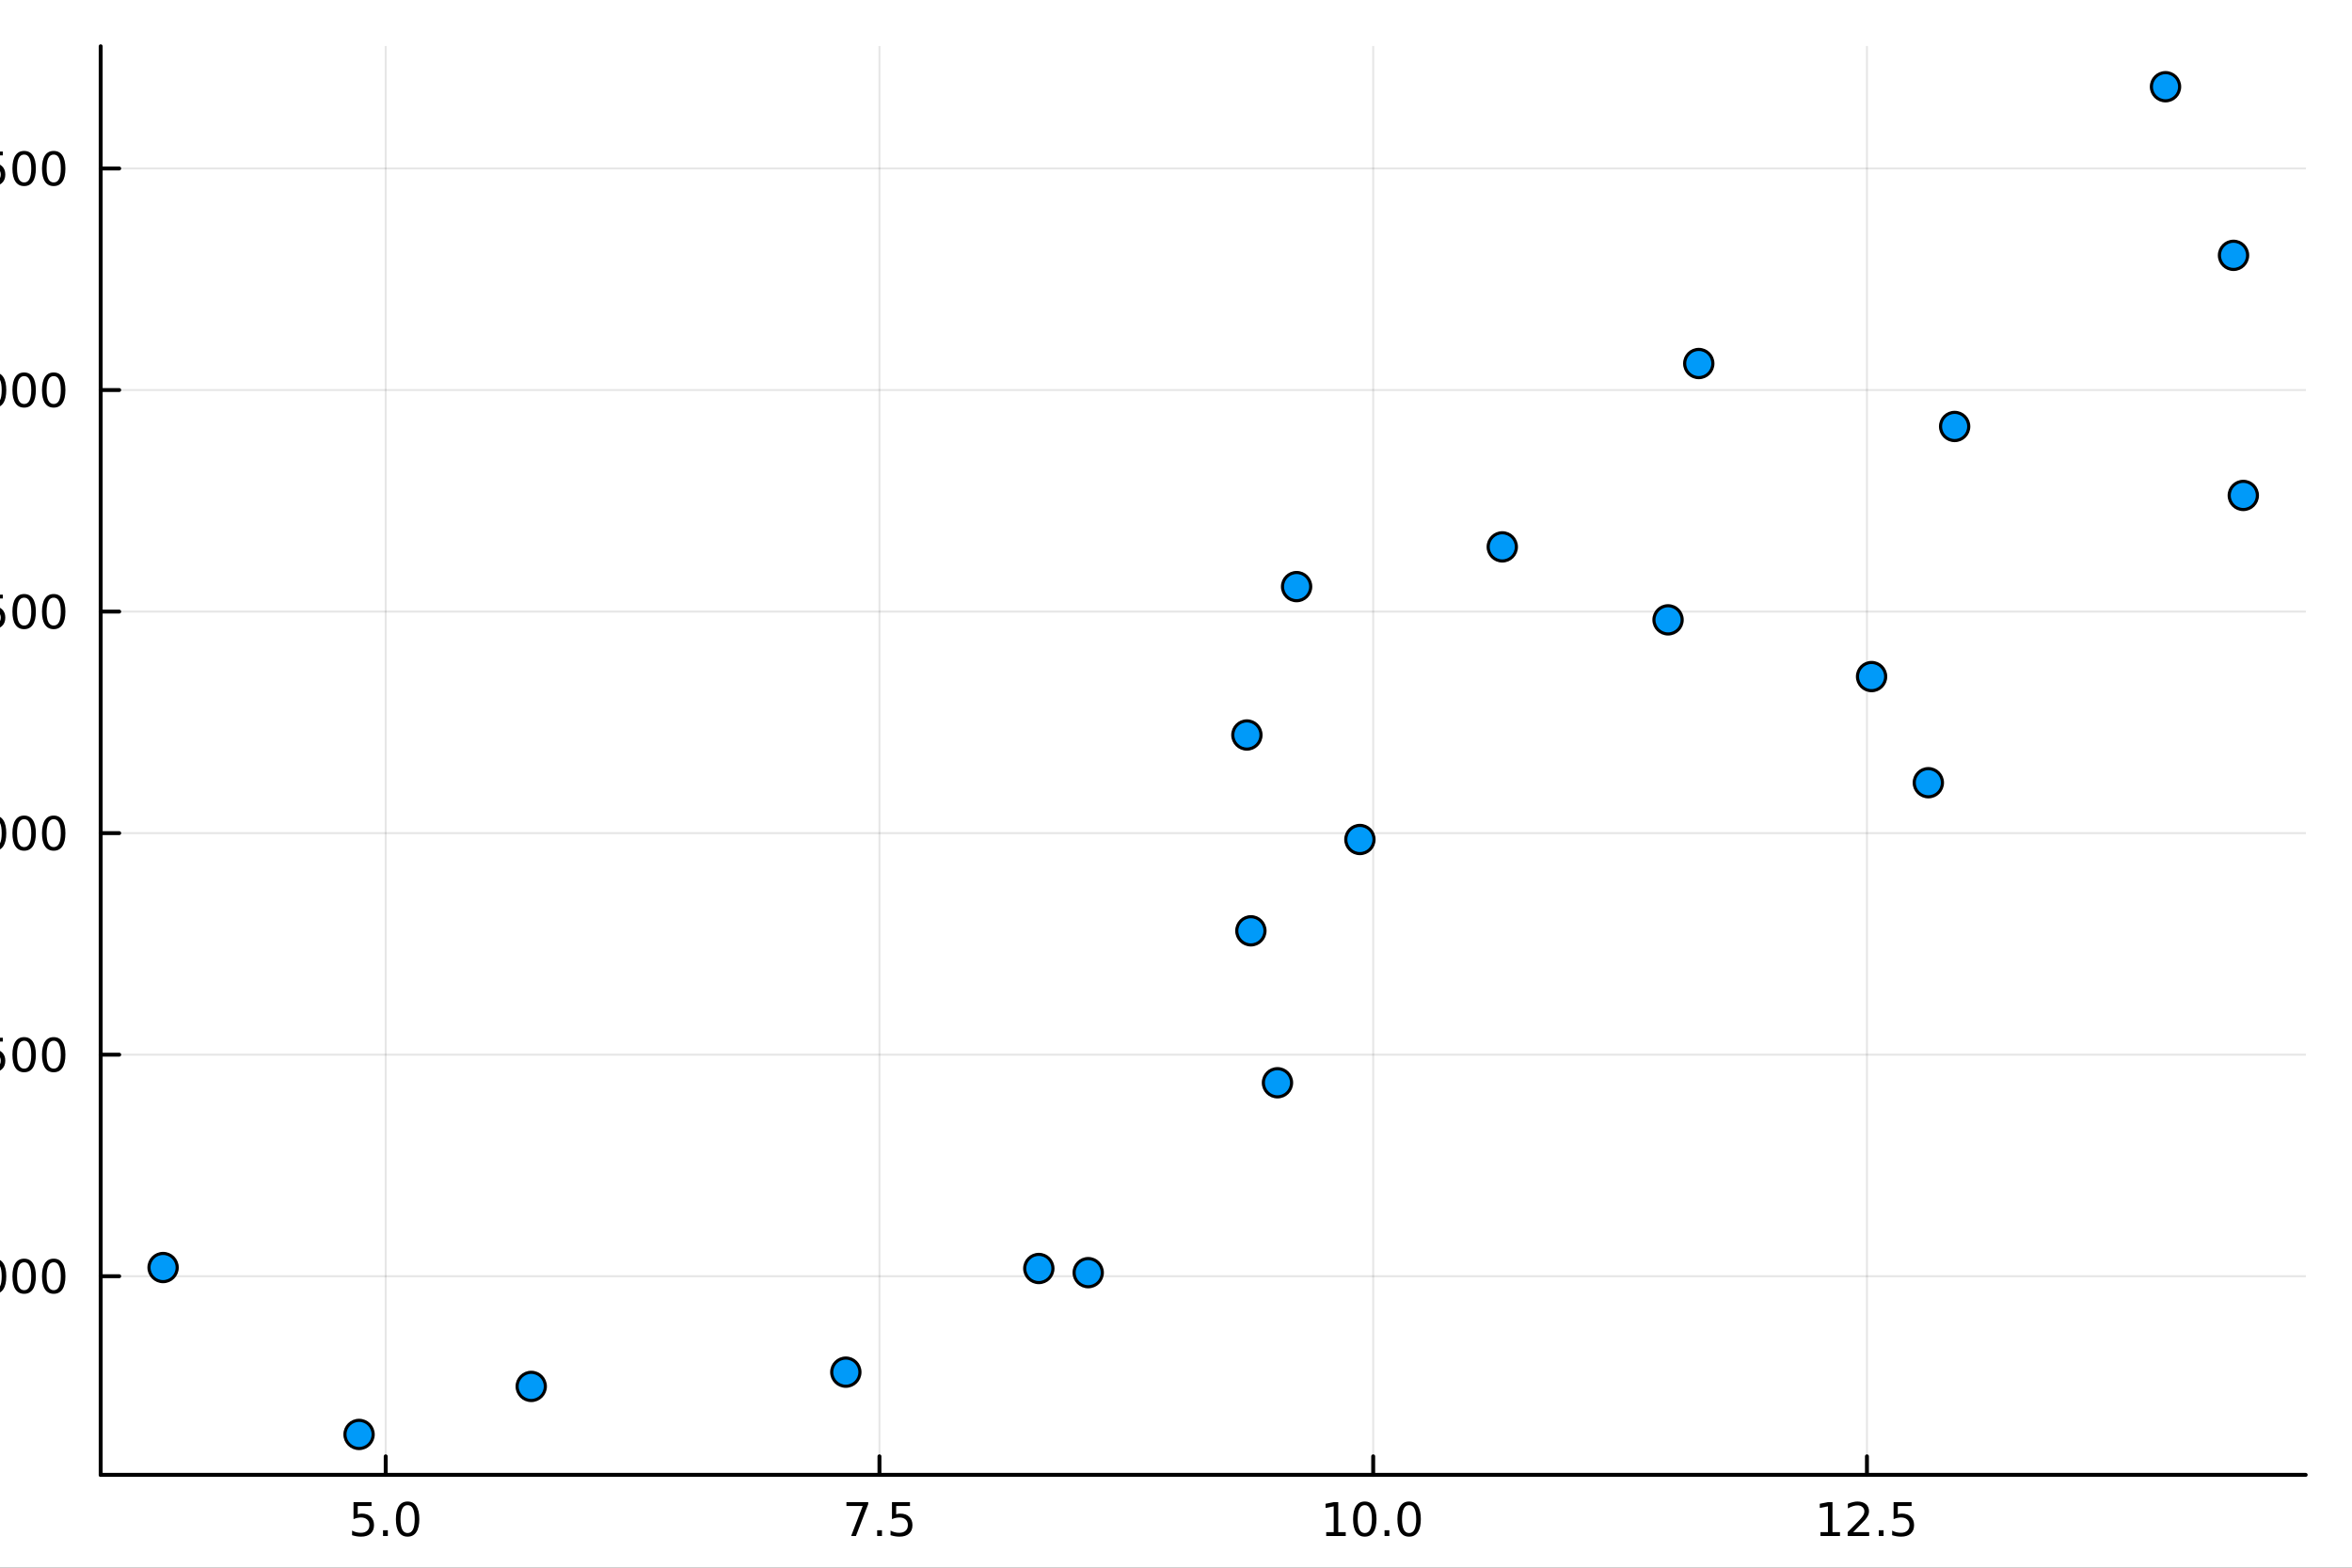 <?xml version="1.0" encoding="utf-8"?>
<svg xmlns="http://www.w3.org/2000/svg" xmlns:xlink="http://www.w3.org/1999/xlink" width="600" height="400" viewBox="0 0 2400 1600">
<rect x="0" y="0" width="2400" height="1600" fill="#333333" stroke="none"/>
<defs>
  <clipPath id="clip220">
    <rect x="0" y="0" width="2400" height="1600"/>
  </clipPath>
</defs>
<path clip-path="url(#clip220)" d="M0 1600 L2400 1600 L2400 0 L0 0  Z" fill="#ffffff" fill-rule="evenodd" fill-opacity="1"/>
<defs>
  <clipPath id="clip221">
    <rect x="480" y="0" width="1681" height="1600"/>
  </clipPath>
</defs>
<path clip-path="url(#clip220)" d="M102.74 1505.26 L2352.76 1505.26 L2352.76 47.244 L102.74 47.244  Z" fill="#ffffff" fill-rule="evenodd" fill-opacity="1"/>
<defs>
  <clipPath id="clip222">
    <rect x="102" y="47" width="2251" height="1459"/>
  </clipPath>
</defs>
<polyline clip-path="url(#clip222)" style="stroke:#000000; stroke-linecap:round; stroke-linejoin:round; stroke-width:2; stroke-opacity:0.1; fill:none" points="393.578,1505.26 393.578,47.244 "/>
<polyline clip-path="url(#clip222)" style="stroke:#000000; stroke-linecap:round; stroke-linejoin:round; stroke-width:2; stroke-opacity:0.1; fill:none" points="897.4,1505.26 897.4,47.244 "/>
<polyline clip-path="url(#clip222)" style="stroke:#000000; stroke-linecap:round; stroke-linejoin:round; stroke-width:2; stroke-opacity:0.1; fill:none" points="1401.22,1505.26 1401.22,47.244 "/>
<polyline clip-path="url(#clip222)" style="stroke:#000000; stroke-linecap:round; stroke-linejoin:round; stroke-width:2; stroke-opacity:0.1; fill:none" points="1905.04,1505.26 1905.04,47.244 "/>
<polyline clip-path="url(#clip220)" style="stroke:#000000; stroke-linecap:round; stroke-linejoin:round; stroke-width:4; stroke-opacity:1; fill:none" points="102.74,1505.26 2352.76,1505.26 "/>
<polyline clip-path="url(#clip220)" style="stroke:#000000; stroke-linecap:round; stroke-linejoin:round; stroke-width:4; stroke-opacity:1; fill:none" points="393.578,1505.26 393.578,1486.36 "/>
<polyline clip-path="url(#clip220)" style="stroke:#000000; stroke-linecap:round; stroke-linejoin:round; stroke-width:4; stroke-opacity:1; fill:none" points="897.4,1505.26 897.4,1486.36 "/>
<polyline clip-path="url(#clip220)" style="stroke:#000000; stroke-linecap:round; stroke-linejoin:round; stroke-width:4; stroke-opacity:1; fill:none" points="1401.22,1505.26 1401.22,1486.36 "/>
<polyline clip-path="url(#clip220)" style="stroke:#000000; stroke-linecap:round; stroke-linejoin:round; stroke-width:4; stroke-opacity:1; fill:none" points="1905.04,1505.26 1905.04,1486.36 "/>
<path clip-path="url(#clip220)" d="M360.743 1533.1 L379.099 1533.1 L379.099 1537.04 L365.025 1537.04 L365.025 1545.51 Q366.043 1545.16 367.062 1545 Q368.08 1544.81 369.099 1544.81 Q374.886 1544.81 378.266 1547.98 Q381.645 1551.16 381.645 1556.57 Q381.645 1562.15 378.173 1565.25 Q374.701 1568.33 368.381 1568.33 Q366.205 1568.33 363.937 1567.96 Q361.692 1567.59 359.284 1566.85 L359.284 1562.15 Q361.368 1563.28 363.59 1563.84 Q365.812 1564.4 368.289 1564.4 Q372.293 1564.4 374.631 1562.29 Q376.969 1560.18 376.969 1556.57 Q376.969 1552.96 374.631 1550.85 Q372.293 1548.75 368.289 1548.75 Q366.414 1548.75 364.539 1549.16 Q362.687 1549.58 360.743 1550.46 L360.743 1533.1 Z" fill="#000000" fill-rule="nonzero" fill-opacity="1" /><path clip-path="url(#clip220)" d="M390.858 1561.78 L395.742 1561.78 L395.742 1567.66 L390.858 1567.66 L390.858 1561.78 Z" fill="#000000" fill-rule="nonzero" fill-opacity="1" /><path clip-path="url(#clip220)" d="M415.927 1536.18 Q412.316 1536.18 410.488 1539.74 Q408.682 1543.28 408.682 1550.41 Q408.682 1557.52 410.488 1561.09 Q412.316 1564.63 415.927 1564.63 Q419.562 1564.63 421.367 1561.09 Q423.196 1557.52 423.196 1550.41 Q423.196 1543.28 421.367 1539.74 Q419.562 1536.18 415.927 1536.18 M415.927 1532.47 Q421.738 1532.47 424.793 1537.08 Q427.872 1541.66 427.872 1550.41 Q427.872 1559.14 424.793 1563.75 Q421.738 1568.33 415.927 1568.33 Q410.117 1568.33 407.039 1563.75 Q403.983 1559.14 403.983 1550.41 Q403.983 1541.66 407.039 1537.08 Q410.117 1532.47 415.927 1532.47 Z" fill="#000000" fill-rule="nonzero" fill-opacity="1" /><path clip-path="url(#clip220)" d="M863.719 1533.1 L885.941 1533.1 L885.941 1535.09 L873.395 1567.66 L868.511 1567.66 L880.316 1537.04 L863.719 1537.04 L863.719 1533.1 Z" fill="#000000" fill-rule="nonzero" fill-opacity="1" /><path clip-path="url(#clip220)" d="M895.062 1561.78 L899.946 1561.78 L899.946 1567.66 L895.062 1567.66 L895.062 1561.78 Z" fill="#000000" fill-rule="nonzero" fill-opacity="1" /><path clip-path="url(#clip220)" d="M910.177 1533.1 L928.534 1533.1 L928.534 1537.04 L914.46 1537.04 L914.46 1545.51 Q915.478 1545.16 916.497 1545 Q917.515 1544.81 918.534 1544.81 Q924.321 1544.81 927.7 1547.98 Q931.08 1551.16 931.08 1556.57 Q931.08 1562.15 927.608 1565.25 Q924.136 1568.33 917.816 1568.33 Q915.64 1568.33 913.372 1567.96 Q911.126 1567.59 908.719 1566.85 L908.719 1562.15 Q910.802 1563.28 913.025 1563.84 Q915.247 1564.4 917.724 1564.4 Q921.728 1564.4 924.066 1562.29 Q926.404 1560.18 926.404 1556.57 Q926.404 1552.96 924.066 1550.85 Q921.728 1548.75 917.724 1548.75 Q915.849 1548.75 913.974 1549.16 Q912.122 1549.58 910.177 1550.46 L910.177 1533.1 Z" fill="#000000" fill-rule="nonzero" fill-opacity="1" /><path clip-path="url(#clip220)" d="M1353.29 1563.72 L1360.93 1563.72 L1360.93 1537.36 L1352.62 1539.03 L1352.62 1534.77 L1360.89 1533.1 L1365.56 1533.1 L1365.56 1563.72 L1373.2 1563.72 L1373.2 1567.66 L1353.29 1567.66 L1353.29 1563.72 Z" fill="#000000" fill-rule="nonzero" fill-opacity="1" /><path clip-path="url(#clip220)" d="M1392.65 1536.18 Q1389.03 1536.18 1387.21 1539.74 Q1385.4 1543.28 1385.4 1550.41 Q1385.4 1557.52 1387.21 1561.09 Q1389.03 1564.63 1392.65 1564.63 Q1396.28 1564.63 1398.08 1561.09 Q1399.91 1557.52 1399.91 1550.41 Q1399.91 1543.28 1398.08 1539.74 Q1396.28 1536.18 1392.65 1536.18 M1392.65 1532.47 Q1398.46 1532.47 1401.51 1537.08 Q1404.59 1541.66 1404.59 1550.41 Q1404.59 1559.14 1401.51 1563.75 Q1398.46 1568.33 1392.65 1568.33 Q1386.83 1568.33 1383.76 1563.75 Q1380.7 1559.14 1380.7 1550.41 Q1380.7 1541.66 1383.76 1537.08 Q1386.83 1532.47 1392.65 1532.47 Z" fill="#000000" fill-rule="nonzero" fill-opacity="1" /><path clip-path="url(#clip220)" d="M1412.81 1561.78 L1417.69 1561.78 L1417.69 1567.66 L1412.81 1567.66 L1412.81 1561.78 Z" fill="#000000" fill-rule="nonzero" fill-opacity="1" /><path clip-path="url(#clip220)" d="M1437.88 1536.18 Q1434.27 1536.18 1432.44 1539.74 Q1430.63 1543.28 1430.63 1550.41 Q1430.63 1557.52 1432.44 1561.09 Q1434.27 1564.63 1437.88 1564.63 Q1441.51 1564.63 1443.32 1561.09 Q1445.14 1557.52 1445.14 1550.41 Q1445.14 1543.28 1443.32 1539.74 Q1441.51 1536.18 1437.88 1536.18 M1437.88 1532.47 Q1443.69 1532.47 1446.74 1537.08 Q1449.82 1541.66 1449.82 1550.41 Q1449.82 1559.14 1446.74 1563.75 Q1443.69 1568.33 1437.88 1568.33 Q1432.07 1568.33 1428.99 1563.75 Q1425.93 1559.14 1425.93 1550.41 Q1425.93 1541.66 1428.99 1537.08 Q1432.07 1532.47 1437.88 1532.47 Z" fill="#000000" fill-rule="nonzero" fill-opacity="1" /><path clip-path="url(#clip220)" d="M1857.61 1563.72 L1865.25 1563.72 L1865.25 1537.36 L1856.94 1539.03 L1856.94 1534.77 L1865.21 1533.1 L1869.88 1533.1 L1869.88 1563.72 L1877.52 1563.72 L1877.52 1567.66 L1857.61 1567.66 L1857.61 1563.72 Z" fill="#000000" fill-rule="nonzero" fill-opacity="1" /><path clip-path="url(#clip220)" d="M1890.99 1563.72 L1907.31 1563.72 L1907.31 1567.66 L1885.37 1567.66 L1885.37 1563.72 Q1888.03 1560.97 1892.61 1556.34 Q1897.22 1551.69 1898.4 1550.35 Q1900.64 1547.82 1901.52 1546.09 Q1902.43 1544.33 1902.43 1542.64 Q1902.43 1539.88 1900.48 1538.15 Q1898.56 1536.41 1895.46 1536.41 Q1893.26 1536.41 1890.81 1537.17 Q1888.38 1537.94 1885.6 1539.49 L1885.6 1534.77 Q1888.42 1533.63 1890.88 1533.05 Q1893.33 1532.47 1895.37 1532.47 Q1900.74 1532.47 1903.93 1535.16 Q1907.13 1537.85 1907.13 1542.34 Q1907.13 1544.47 1906.32 1546.39 Q1905.53 1548.28 1903.42 1550.88 Q1902.84 1551.55 1899.74 1554.77 Q1896.64 1557.96 1890.99 1563.72 Z" fill="#000000" fill-rule="nonzero" fill-opacity="1" /><path clip-path="url(#clip220)" d="M1917.13 1561.78 L1922.01 1561.78 L1922.01 1567.66 L1917.13 1567.66 L1917.13 1561.78 Z" fill="#000000" fill-rule="nonzero" fill-opacity="1" /><path clip-path="url(#clip220)" d="M1932.24 1533.1 L1950.6 1533.1 L1950.6 1537.04 L1936.52 1537.04 L1936.52 1545.51 Q1937.54 1545.16 1938.56 1545 Q1939.58 1544.81 1940.6 1544.81 Q1946.39 1544.81 1949.77 1547.98 Q1953.14 1551.16 1953.14 1556.57 Q1953.14 1562.15 1949.67 1565.25 Q1946.2 1568.33 1939.88 1568.33 Q1937.7 1568.33 1935.44 1567.96 Q1933.19 1567.59 1930.78 1566.85 L1930.78 1562.15 Q1932.87 1563.28 1935.09 1563.84 Q1937.31 1564.4 1939.79 1564.4 Q1943.79 1564.4 1946.13 1562.29 Q1948.47 1560.18 1948.47 1556.57 Q1948.47 1552.96 1946.13 1550.85 Q1943.79 1548.75 1939.79 1548.75 Q1937.91 1548.75 1936.04 1549.16 Q1934.19 1549.58 1932.24 1550.46 L1932.24 1533.1 Z" fill="#000000" fill-rule="nonzero" fill-opacity="1" /><path clip-path="url(#clip220)" d="M1071.45 1602.6 L1101.5 1602.6 L1101.5 1608.01 L1077.88 1608.01 L1077.88 1622.08 L1100.51 1622.08 L1100.51 1627.49 L1077.88 1627.49 L1077.88 1644.71 L1102.07 1644.71 L1102.07 1650.12 L1071.45 1650.12 L1071.45 1602.6 Z" fill="#000000" fill-rule="nonzero" fill-opacity="1" /><path clip-path="url(#clip220)" d="M1135.84 1619.89 L1135.84 1600.6 L1141.7 1600.6 L1141.7 1650.12 L1135.84 1650.12 L1135.84 1644.78 Q1134 1647.96 1131.16 1649.52 Q1128.36 1651.05 1124.42 1651.05 Q1117.96 1651.05 1113.88 1645.89 Q1109.84 1640.73 1109.84 1632.33 Q1109.84 1623.93 1113.88 1618.77 Q1117.96 1613.62 1124.42 1613.62 Q1128.36 1613.62 1131.16 1615.18 Q1134 1616.7 1135.84 1619.89 M1115.89 1632.33 Q1115.89 1638.79 1118.53 1642.48 Q1121.2 1646.15 1125.85 1646.15 Q1130.5 1646.15 1133.17 1642.48 Q1135.84 1638.79 1135.84 1632.33 Q1135.84 1625.87 1133.17 1622.21 Q1130.5 1618.52 1125.85 1618.52 Q1121.2 1618.52 1118.53 1622.21 Q1115.89 1625.87 1115.89 1632.33 Z" fill="#000000" fill-rule="nonzero" fill-opacity="1" /><path clip-path="url(#clip220)" d="M1153.16 1636.06 L1153.16 1614.48 L1159.01 1614.48 L1159.01 1635.83 Q1159.01 1640.89 1160.99 1643.44 Q1162.96 1645.95 1166.91 1645.95 Q1171.65 1645.95 1174.39 1642.93 Q1177.16 1639.91 1177.16 1634.69 L1177.16 1614.48 L1183.01 1614.48 L1183.01 1650.12 L1177.16 1650.12 L1177.16 1644.65 Q1175.02 1647.9 1172.19 1649.49 Q1169.39 1651.05 1165.67 1651.05 Q1159.52 1651.05 1156.34 1647.23 Q1153.16 1643.41 1153.16 1636.06 M1167.89 1613.62 L1167.89 1613.62 Z" fill="#000000" fill-rule="nonzero" fill-opacity="1" /><path clip-path="url(#clip220)" d="M1220.73 1615.84 L1220.73 1621.32 Q1218.25 1619.95 1215.73 1619.28 Q1213.25 1618.58 1210.7 1618.58 Q1205.01 1618.58 1201.86 1622.21 Q1198.7 1625.81 1198.7 1632.33 Q1198.7 1638.86 1201.86 1642.48 Q1205.01 1646.08 1210.7 1646.08 Q1213.25 1646.08 1215.73 1645.41 Q1218.25 1644.71 1220.73 1643.34 L1220.73 1648.76 Q1218.28 1649.9 1215.64 1650.47 Q1213.03 1651.05 1210.07 1651.05 Q1202.01 1651.05 1197.27 1645.99 Q1192.53 1640.93 1192.53 1632.33 Q1192.53 1623.61 1197.3 1618.61 Q1202.11 1613.62 1210.45 1613.62 Q1213.15 1613.62 1215.73 1614.19 Q1218.31 1614.73 1220.73 1615.84 Z" fill="#000000" fill-rule="nonzero" fill-opacity="1" /><path clip-path="url(#clip220)" d="M1247.12 1632.2 Q1240.02 1632.2 1237.28 1633.83 Q1234.54 1635.45 1234.54 1639.37 Q1234.54 1642.48 1236.58 1644.33 Q1238.65 1646.15 1242.18 1646.15 Q1247.05 1646.15 1249.98 1642.71 Q1252.94 1639.24 1252.94 1633.51 L1252.94 1632.2 L1247.12 1632.2 M1258.8 1629.79 L1258.8 1650.12 L1252.94 1650.12 L1252.94 1644.71 Q1250.94 1647.96 1247.94 1649.52 Q1244.95 1651.05 1240.62 1651.05 Q1235.15 1651.05 1231.9 1647.99 Q1228.69 1644.9 1228.69 1639.75 Q1228.69 1633.73 1232.7 1630.68 Q1236.74 1627.62 1244.73 1627.62 L1252.94 1627.62 L1252.94 1627.05 Q1252.94 1623.01 1250.27 1620.81 Q1247.62 1618.58 1242.82 1618.58 Q1239.76 1618.58 1236.87 1619.31 Q1233.97 1620.05 1231.3 1621.51 L1231.3 1616.1 Q1234.51 1614.86 1237.54 1614.25 Q1240.56 1613.62 1243.42 1613.62 Q1251.16 1613.62 1254.98 1617.63 Q1258.8 1621.64 1258.8 1629.79 Z" fill="#000000" fill-rule="nonzero" fill-opacity="1" /><path clip-path="url(#clip220)" d="M1276.65 1604.35 L1276.65 1614.48 L1288.72 1614.48 L1288.72 1619.03 L1276.65 1619.03 L1276.65 1638.38 Q1276.65 1642.74 1277.83 1643.98 Q1279.04 1645.22 1282.7 1645.22 L1288.72 1645.22 L1288.72 1650.12 L1282.7 1650.12 Q1275.92 1650.12 1273.34 1647.61 Q1270.76 1645.06 1270.76 1638.38 L1270.76 1619.03 L1266.47 1619.03 L1266.47 1614.48 L1270.76 1614.48 L1270.76 1604.35 L1276.65 1604.35 Z" fill="#000000" fill-rule="nonzero" fill-opacity="1" /><path clip-path="url(#clip220)" d="M1296.42 1614.48 L1302.27 1614.48 L1302.27 1650.12 L1296.42 1650.12 L1296.42 1614.48 M1296.42 1600.6 L1302.27 1600.6 L1302.27 1608.01 L1296.42 1608.01 L1296.42 1600.6 Z" fill="#000000" fill-rule="nonzero" fill-opacity="1" /><path clip-path="url(#clip220)" d="M1328.34 1618.58 Q1323.63 1618.58 1320.89 1622.27 Q1318.16 1625.93 1318.16 1632.33 Q1318.16 1638.73 1320.86 1642.42 Q1323.6 1646.08 1328.34 1646.08 Q1333.02 1646.08 1335.76 1642.39 Q1338.5 1638.7 1338.5 1632.33 Q1338.5 1626 1335.76 1622.31 Q1333.02 1618.58 1328.34 1618.58 M1328.34 1613.62 Q1335.98 1613.62 1340.34 1618.58 Q1344.7 1623.55 1344.7 1632.33 Q1344.7 1641.08 1340.34 1646.08 Q1335.98 1651.05 1328.34 1651.05 Q1320.67 1651.05 1316.31 1646.08 Q1311.98 1641.08 1311.98 1632.33 Q1311.98 1623.55 1316.31 1618.58 Q1320.67 1613.62 1328.34 1613.62 Z" fill="#000000" fill-rule="nonzero" fill-opacity="1" /><path clip-path="url(#clip220)" d="M1384.04 1628.61 L1384.04 1650.12 L1378.19 1650.12 L1378.19 1628.8 Q1378.19 1623.74 1376.21 1621.22 Q1374.24 1618.71 1370.29 1618.71 Q1365.55 1618.71 1362.81 1621.73 Q1360.08 1624.76 1360.08 1629.98 L1360.08 1650.12 L1354.19 1650.12 L1354.19 1614.48 L1360.08 1614.48 L1360.08 1620.01 Q1362.18 1616.8 1365.01 1615.21 Q1367.87 1613.62 1371.6 1613.62 Q1377.74 1613.62 1380.89 1617.44 Q1384.04 1621.22 1384.04 1628.61 Z" fill="#000000" fill-rule="nonzero" fill-opacity="1" /><polyline clip-path="url(#clip222)" style="stroke:#000000; stroke-linecap:round; stroke-linejoin:round; stroke-width:2; stroke-opacity:0.1; fill:none" points="102.74,1302.53 2352.76,1302.53 "/>
<polyline clip-path="url(#clip222)" style="stroke:#000000; stroke-linecap:round; stroke-linejoin:round; stroke-width:2; stroke-opacity:0.1; fill:none" points="102.74,1076.41 2352.76,1076.41 "/>
<polyline clip-path="url(#clip222)" style="stroke:#000000; stroke-linecap:round; stroke-linejoin:round; stroke-width:2; stroke-opacity:0.1; fill:none" points="102.74,850.3 2352.76,850.3 "/>
<polyline clip-path="url(#clip222)" style="stroke:#000000; stroke-linecap:round; stroke-linejoin:round; stroke-width:2; stroke-opacity:0.1; fill:none" points="102.74,624.186 2352.76,624.186 "/>
<polyline clip-path="url(#clip222)" style="stroke:#000000; stroke-linecap:round; stroke-linejoin:round; stroke-width:2; stroke-opacity:0.1; fill:none" points="102.74,398.071 2352.76,398.071 "/>
<polyline clip-path="url(#clip222)" style="stroke:#000000; stroke-linecap:round; stroke-linejoin:round; stroke-width:2; stroke-opacity:0.1; fill:none" points="102.74,171.957 2352.76,171.957 "/>
<polyline clip-path="url(#clip220)" style="stroke:#000000; stroke-linecap:round; stroke-linejoin:round; stroke-width:4; stroke-opacity:1; fill:none" points="102.74,1505.26 102.74,47.244 "/>
<polyline clip-path="url(#clip220)" style="stroke:#000000; stroke-linecap:round; stroke-linejoin:round; stroke-width:4; stroke-opacity:1; fill:none" points="102.74,1302.53 121.638,1302.53 "/>
<polyline clip-path="url(#clip220)" style="stroke:#000000; stroke-linecap:round; stroke-linejoin:round; stroke-width:4; stroke-opacity:1; fill:none" points="102.74,1076.41 121.638,1076.41 "/>
<polyline clip-path="url(#clip220)" style="stroke:#000000; stroke-linecap:round; stroke-linejoin:round; stroke-width:4; stroke-opacity:1; fill:none" points="102.74,850.3 121.638,850.3 "/>
<polyline clip-path="url(#clip220)" style="stroke:#000000; stroke-linecap:round; stroke-linejoin:round; stroke-width:4; stroke-opacity:1; fill:none" points="102.74,624.186 121.638,624.186 "/>
<polyline clip-path="url(#clip220)" style="stroke:#000000; stroke-linecap:round; stroke-linejoin:round; stroke-width:4; stroke-opacity:1; fill:none" points="102.74,398.071 121.638,398.071 "/>
<polyline clip-path="url(#clip220)" style="stroke:#000000; stroke-linecap:round; stroke-linejoin:round; stroke-width:4; stroke-opacity:1; fill:none" points="102.74,171.957 121.638,171.957 "/>
<path clip-path="url(#clip220)" d="M-31.523 1301.17 Q-28.167 1301.89 -26.292 1304.16 Q-24.394 1306.43 -24.394 1309.76 Q-24.394 1314.88 -27.912 1317.68 Q-31.431 1320.48 -37.912 1320.48 Q-40.088 1320.48 -42.403 1320.04 Q-44.694 1319.62 -47.148 1318.77 L-47.148 1314.25 Q-45.204 1315.39 -42.889 1315.97 Q-40.574 1316.54 -38.051 1316.54 Q-33.653 1316.54 -31.361 1314.81 Q-29.046 1313.07 -29.046 1309.76 Q-29.046 1306.71 -31.199 1304.99 Q-33.329 1303.26 -37.148 1303.26 L-41.176 1303.26 L-41.176 1299.42 L-36.963 1299.42 Q-33.514 1299.42 -31.685 1298.05 Q-29.857 1296.66 -29.857 1294.07 Q-29.857 1291.41 -31.755 1289.99 Q-33.63 1288.56 -37.148 1288.56 Q-39.069 1288.56 -41.269 1288.98 Q-43.468 1289.39 -46.106 1290.27 L-46.106 1286.11 Q-43.444 1285.36 -41.13 1284.99 Q-38.792 1284.62 -36.731 1284.62 Q-31.407 1284.62 -28.306 1287.05 Q-25.204 1289.46 -25.204 1293.58 Q-25.204 1296.45 -26.847 1298.44 Q-28.491 1300.41 -31.523 1301.17 Z" fill="#000000" fill-rule="nonzero" fill-opacity="1" /><path clip-path="url(#clip220)" d="M-5.528 1288.33 Q-9.139 1288.33 -10.968 1291.89 Q-12.773 1295.43 -12.773 1302.56 Q-12.773 1309.67 -10.968 1313.23 Q-9.139 1316.78 -5.528 1316.78 Q-1.894 1316.78 -0.088 1313.23 Q1.741 1309.67 1.741 1302.56 Q1.741 1295.43 -0.088 1291.89 Q-1.894 1288.33 -5.528 1288.33 M-5.528 1284.62 Q0.282 1284.62 3.338 1289.23 Q6.416 1293.81 6.416 1302.56 Q6.416 1311.29 3.338 1315.9 Q0.282 1320.48 -5.528 1320.48 Q-11.338 1320.48 -14.417 1315.9 Q-17.472 1311.29 -17.472 1302.56 Q-17.472 1293.81 -14.417 1289.23 Q-11.338 1284.62 -5.528 1284.62 Z" fill="#000000" fill-rule="nonzero" fill-opacity="1" /><path clip-path="url(#clip220)" d="M24.634 1288.33 Q21.023 1288.33 19.194 1291.89 Q17.389 1295.43 17.389 1302.56 Q17.389 1309.67 19.194 1313.23 Q21.023 1316.78 24.634 1316.78 Q28.268 1316.78 30.074 1313.23 Q31.902 1309.67 31.902 1302.56 Q31.902 1295.43 30.074 1291.89 Q28.268 1288.33 24.634 1288.33 M24.634 1284.62 Q30.444 1284.62 33.5 1289.23 Q36.578 1293.81 36.578 1302.56 Q36.578 1311.29 33.5 1315.9 Q30.444 1320.48 24.634 1320.48 Q18.824 1320.48 15.745 1315.9 Q12.69 1311.29 12.69 1302.56 Q12.69 1293.81 15.745 1289.23 Q18.824 1284.62 24.634 1284.62 Z" fill="#000000" fill-rule="nonzero" fill-opacity="1" /><path clip-path="url(#clip220)" d="M54.796 1288.33 Q51.185 1288.33 49.356 1291.89 Q47.55 1295.43 47.55 1302.56 Q47.55 1309.67 49.356 1313.23 Q51.185 1316.78 54.796 1316.78 Q58.43 1316.78 60.236 1313.23 Q62.064 1309.67 62.064 1302.56 Q62.064 1295.43 60.236 1291.89 Q58.43 1288.33 54.796 1288.33 M54.796 1284.62 Q60.606 1284.62 63.661 1289.23 Q66.74 1293.81 66.74 1302.56 Q66.74 1311.29 63.661 1315.9 Q60.606 1320.48 54.796 1320.48 Q48.986 1320.48 45.907 1315.9 Q42.851 1311.29 42.851 1302.56 Q42.851 1293.81 45.907 1289.23 Q48.986 1284.62 54.796 1284.62 Z" fill="#000000" fill-rule="nonzero" fill-opacity="1" /><path clip-path="url(#clip220)" d="M-31.523 1075.06 Q-28.167 1075.78 -26.292 1078.05 Q-24.394 1080.31 -24.394 1083.65 Q-24.394 1088.76 -27.912 1091.56 Q-31.431 1094.37 -37.912 1094.37 Q-40.088 1094.37 -42.403 1093.93 Q-44.694 1093.51 -47.148 1092.65 L-47.148 1088.14 Q-45.204 1089.27 -42.889 1089.85 Q-40.574 1090.43 -38.051 1090.43 Q-33.653 1090.43 -31.361 1088.69 Q-29.046 1086.96 -29.046 1083.65 Q-29.046 1080.59 -31.199 1078.88 Q-33.329 1077.14 -37.148 1077.14 L-41.176 1077.14 L-41.176 1073.3 L-36.963 1073.3 Q-33.514 1073.3 -31.685 1071.94 Q-29.857 1070.55 -29.857 1067.95 Q-29.857 1065.29 -31.755 1063.88 Q-33.63 1062.44 -37.148 1062.44 Q-39.069 1062.44 -41.269 1062.86 Q-43.468 1063.28 -46.106 1064.16 L-46.106 1059.99 Q-43.444 1059.25 -41.13 1058.88 Q-38.792 1058.51 -36.731 1058.51 Q-31.407 1058.51 -28.306 1060.94 Q-25.204 1063.35 -25.204 1067.47 Q-25.204 1070.34 -26.847 1072.33 Q-28.491 1074.3 -31.523 1075.06 Z" fill="#000000" fill-rule="nonzero" fill-opacity="1" /><path clip-path="url(#clip220)" d="M-15.482 1059.13 L2.875 1059.13 L2.875 1063.07 L-11.199 1063.07 L-11.199 1071.54 Q-10.181 1071.19 -9.162 1071.03 Q-8.144 1070.85 -7.125 1070.85 Q-1.338 1070.85 2.041 1074.02 Q5.421 1077.19 5.421 1082.61 Q5.421 1088.19 1.949 1091.29 Q-1.523 1094.37 -7.843 1094.37 Q-10.019 1094.37 -12.287 1094 Q-14.533 1093.62 -16.94 1092.88 L-16.94 1088.19 Q-14.857 1089.32 -12.634 1089.88 Q-10.412 1090.43 -7.935 1090.43 Q-3.931 1090.43 -1.593 1088.32 Q0.745 1086.22 0.745 1082.61 Q0.745 1079 -1.593 1076.89 Q-3.931 1074.78 -7.935 1074.78 Q-9.81 1074.78 -11.685 1075.2 Q-13.537 1075.62 -15.482 1076.5 L-15.482 1059.13 Z" fill="#000000" fill-rule="nonzero" fill-opacity="1" /><path clip-path="url(#clip220)" d="M24.634 1062.21 Q21.023 1062.21 19.194 1065.78 Q17.389 1069.32 17.389 1076.45 Q17.389 1083.56 19.194 1087.12 Q21.023 1090.66 24.634 1090.66 Q28.268 1090.66 30.074 1087.12 Q31.902 1083.56 31.902 1076.45 Q31.902 1069.32 30.074 1065.78 Q28.268 1062.21 24.634 1062.21 M24.634 1058.51 Q30.444 1058.51 33.5 1063.12 Q36.578 1067.7 36.578 1076.45 Q36.578 1085.18 33.5 1089.78 Q30.444 1094.37 24.634 1094.37 Q18.824 1094.37 15.745 1089.78 Q12.69 1085.18 12.69 1076.45 Q12.69 1067.7 15.745 1063.12 Q18.824 1058.51 24.634 1058.51 Z" fill="#000000" fill-rule="nonzero" fill-opacity="1" /><path clip-path="url(#clip220)" d="M54.796 1062.21 Q51.185 1062.21 49.356 1065.78 Q47.55 1069.32 47.55 1076.45 Q47.55 1083.56 49.356 1087.12 Q51.185 1090.66 54.796 1090.66 Q58.43 1090.66 60.236 1087.12 Q62.064 1083.56 62.064 1076.45 Q62.064 1069.32 60.236 1065.78 Q58.43 1062.21 54.796 1062.21 M54.796 1058.51 Q60.606 1058.51 63.661 1063.12 Q66.74 1067.7 66.74 1076.45 Q66.74 1085.18 63.661 1089.78 Q60.606 1094.37 54.796 1094.37 Q48.986 1094.37 45.907 1089.78 Q42.851 1085.18 42.851 1076.45 Q42.851 1067.7 45.907 1063.12 Q48.986 1058.51 54.796 1058.51 Z" fill="#000000" fill-rule="nonzero" fill-opacity="1" /><path clip-path="url(#clip220)" d="M-32.843 837.094 L-44.648 855.543 L-32.843 855.543 L-32.843 837.094 M-34.069 833.02 L-28.19 833.02 L-28.19 855.543 L-23.259 855.543 L-23.259 859.432 L-28.19 859.432 L-28.19 867.58 L-32.843 867.58 L-32.843 859.432 L-48.444 859.432 L-48.444 854.918 L-34.069 833.02 Z" fill="#000000" fill-rule="nonzero" fill-opacity="1" /><path clip-path="url(#clip220)" d="M-5.528 836.099 Q-9.139 836.099 -10.968 839.664 Q-12.773 843.205 -12.773 850.335 Q-12.773 857.441 -10.968 861.006 Q-9.139 864.548 -5.528 864.548 Q-1.894 864.548 -0.088 861.006 Q1.741 857.441 1.741 850.335 Q1.741 843.205 -0.088 839.664 Q-1.894 836.099 -5.528 836.099 M-5.528 832.395 Q0.282 832.395 3.338 837.001 Q6.416 841.585 6.416 850.335 Q6.416 859.062 3.338 863.668 Q0.282 868.251 -5.528 868.251 Q-11.338 868.251 -14.417 863.668 Q-17.472 859.062 -17.472 850.335 Q-17.472 841.585 -14.417 837.001 Q-11.338 832.395 -5.528 832.395 Z" fill="#000000" fill-rule="nonzero" fill-opacity="1" /><path clip-path="url(#clip220)" d="M24.634 836.099 Q21.023 836.099 19.194 839.664 Q17.389 843.205 17.389 850.335 Q17.389 857.441 19.194 861.006 Q21.023 864.548 24.634 864.548 Q28.268 864.548 30.074 861.006 Q31.902 857.441 31.902 850.335 Q31.902 843.205 30.074 839.664 Q28.268 836.099 24.634 836.099 M24.634 832.395 Q30.444 832.395 33.5 837.001 Q36.578 841.585 36.578 850.335 Q36.578 859.062 33.5 863.668 Q30.444 868.251 24.634 868.251 Q18.824 868.251 15.745 863.668 Q12.69 859.062 12.69 850.335 Q12.69 841.585 15.745 837.001 Q18.824 832.395 24.634 832.395 Z" fill="#000000" fill-rule="nonzero" fill-opacity="1" /><path clip-path="url(#clip220)" d="M54.796 836.099 Q51.185 836.099 49.356 839.664 Q47.55 843.205 47.55 850.335 Q47.55 857.441 49.356 861.006 Q51.185 864.548 54.796 864.548 Q58.43 864.548 60.236 861.006 Q62.064 857.441 62.064 850.335 Q62.064 843.205 60.236 839.664 Q58.43 836.099 54.796 836.099 M54.796 832.395 Q60.606 832.395 63.661 837.001 Q66.74 841.585 66.74 850.335 Q66.74 859.062 63.661 863.668 Q60.606 868.251 54.796 868.251 Q48.986 868.251 45.907 863.668 Q42.851 859.062 42.851 850.335 Q42.851 841.585 45.907 837.001 Q48.986 832.395 54.796 832.395 Z" fill="#000000" fill-rule="nonzero" fill-opacity="1" /><path clip-path="url(#clip220)" d="M-32.843 610.98 L-44.648 629.429 L-32.843 629.429 L-32.843 610.98 M-34.069 606.906 L-28.19 606.906 L-28.19 629.429 L-23.259 629.429 L-23.259 633.318 L-28.19 633.318 L-28.19 641.466 L-32.843 641.466 L-32.843 633.318 L-48.444 633.318 L-48.444 628.804 L-34.069 606.906 Z" fill="#000000" fill-rule="nonzero" fill-opacity="1" /><path clip-path="url(#clip220)" d="M-15.482 606.906 L2.875 606.906 L2.875 610.841 L-11.199 610.841 L-11.199 619.313 Q-10.181 618.966 -9.162 618.804 Q-8.144 618.619 -7.125 618.619 Q-1.338 618.619 2.041 621.79 Q5.421 624.961 5.421 630.378 Q5.421 635.956 1.949 639.058 Q-1.523 642.137 -7.843 642.137 Q-10.019 642.137 -12.287 641.767 Q-14.533 641.396 -16.94 640.655 L-16.94 635.956 Q-14.857 637.091 -12.634 637.646 Q-10.412 638.202 -7.935 638.202 Q-3.931 638.202 -1.593 636.095 Q0.745 633.989 0.745 630.378 Q0.745 626.767 -1.593 624.66 Q-3.931 622.554 -7.935 622.554 Q-9.81 622.554 -11.685 622.97 Q-13.537 623.387 -15.482 624.267 L-15.482 606.906 Z" fill="#000000" fill-rule="nonzero" fill-opacity="1" /><path clip-path="url(#clip220)" d="M24.634 609.984 Q21.023 609.984 19.194 613.549 Q17.389 617.091 17.389 624.22 Q17.389 631.327 19.194 634.892 Q21.023 638.433 24.634 638.433 Q28.268 638.433 30.074 634.892 Q31.902 631.327 31.902 624.22 Q31.902 617.091 30.074 613.549 Q28.268 609.984 24.634 609.984 M24.634 606.281 Q30.444 606.281 33.5 610.887 Q36.578 615.47 36.578 624.22 Q36.578 632.947 33.5 637.554 Q30.444 642.137 24.634 642.137 Q18.824 642.137 15.745 637.554 Q12.69 632.947 12.69 624.22 Q12.69 615.47 15.745 610.887 Q18.824 606.281 24.634 606.281 Z" fill="#000000" fill-rule="nonzero" fill-opacity="1" /><path clip-path="url(#clip220)" d="M54.796 609.984 Q51.185 609.984 49.356 613.549 Q47.55 617.091 47.55 624.22 Q47.55 631.327 49.356 634.892 Q51.185 638.433 54.796 638.433 Q58.43 638.433 60.236 634.892 Q62.064 631.327 62.064 624.22 Q62.064 617.091 60.236 613.549 Q58.43 609.984 54.796 609.984 M54.796 606.281 Q60.606 606.281 63.661 610.887 Q66.74 615.47 66.74 624.22 Q66.74 632.947 63.661 637.554 Q60.606 642.137 54.796 642.137 Q48.986 642.137 45.907 637.554 Q42.851 632.947 42.851 624.22 Q42.851 615.47 45.907 610.887 Q48.986 606.281 54.796 606.281 Z" fill="#000000" fill-rule="nonzero" fill-opacity="1" /><path clip-path="url(#clip220)" d="M-45.644 380.791 L-27.287 380.791 L-27.287 384.726 L-41.361 384.726 L-41.361 393.199 Q-40.343 392.851 -39.324 392.689 Q-38.306 392.504 -37.287 392.504 Q-31.5 392.504 -28.12 395.675 Q-24.741 398.847 -24.741 404.263 Q-24.741 409.842 -28.213 412.944 Q-31.685 416.023 -38.005 416.023 Q-40.181 416.023 -42.449 415.652 Q-44.694 415.282 -47.102 414.541 L-47.102 409.842 Q-45.019 410.976 -42.796 411.532 Q-40.574 412.087 -38.097 412.087 Q-34.093 412.087 -31.755 409.981 Q-29.417 407.874 -29.417 404.263 Q-29.417 400.652 -31.755 398.546 Q-34.093 396.439 -38.097 396.439 Q-39.972 396.439 -41.847 396.856 Q-43.699 397.273 -45.644 398.152 L-45.644 380.791 Z" fill="#000000" fill-rule="nonzero" fill-opacity="1" /><path clip-path="url(#clip220)" d="M-5.528 383.87 Q-9.139 383.87 -10.968 387.435 Q-12.773 390.976 -12.773 398.106 Q-12.773 405.212 -10.968 408.777 Q-9.139 412.319 -5.528 412.319 Q-1.894 412.319 -0.088 408.777 Q1.741 405.212 1.741 398.106 Q1.741 390.976 -0.088 387.435 Q-1.894 383.87 -5.528 383.87 M-5.528 380.166 Q0.282 380.166 3.338 384.773 Q6.416 389.356 6.416 398.106 Q6.416 406.833 3.338 411.439 Q0.282 416.023 -5.528 416.023 Q-11.338 416.023 -14.417 411.439 Q-17.472 406.833 -17.472 398.106 Q-17.472 389.356 -14.417 384.773 Q-11.338 380.166 -5.528 380.166 Z" fill="#000000" fill-rule="nonzero" fill-opacity="1" /><path clip-path="url(#clip220)" d="M24.634 383.87 Q21.023 383.87 19.194 387.435 Q17.389 390.976 17.389 398.106 Q17.389 405.212 19.194 408.777 Q21.023 412.319 24.634 412.319 Q28.268 412.319 30.074 408.777 Q31.902 405.212 31.902 398.106 Q31.902 390.976 30.074 387.435 Q28.268 383.87 24.634 383.87 M24.634 380.166 Q30.444 380.166 33.5 384.773 Q36.578 389.356 36.578 398.106 Q36.578 406.833 33.5 411.439 Q30.444 416.023 24.634 416.023 Q18.824 416.023 15.745 411.439 Q12.69 406.833 12.69 398.106 Q12.69 389.356 15.745 384.773 Q18.824 380.166 24.634 380.166 Z" fill="#000000" fill-rule="nonzero" fill-opacity="1" /><path clip-path="url(#clip220)" d="M54.796 383.87 Q51.185 383.87 49.356 387.435 Q47.55 390.976 47.55 398.106 Q47.55 405.212 49.356 408.777 Q51.185 412.319 54.796 412.319 Q58.43 412.319 60.236 408.777 Q62.064 405.212 62.064 398.106 Q62.064 390.976 60.236 387.435 Q58.43 383.87 54.796 383.87 M54.796 380.166 Q60.606 380.166 63.661 384.773 Q66.74 389.356 66.74 398.106 Q66.74 406.833 63.661 411.439 Q60.606 416.023 54.796 416.023 Q48.986 416.023 45.907 411.439 Q42.851 406.833 42.851 398.106 Q42.851 389.356 45.907 384.773 Q48.986 380.166 54.796 380.166 Z" fill="#000000" fill-rule="nonzero" fill-opacity="1" /><path clip-path="url(#clip220)" d="M-45.644 154.677 L-27.287 154.677 L-27.287 158.612 L-41.361 158.612 L-41.361 167.084 Q-40.343 166.737 -39.324 166.575 Q-38.306 166.39 -37.287 166.39 Q-31.5 166.39 -28.12 169.561 Q-24.741 172.732 -24.741 178.149 Q-24.741 183.728 -28.213 186.829 Q-31.685 189.908 -38.005 189.908 Q-40.181 189.908 -42.449 189.538 Q-44.694 189.167 -47.102 188.427 L-47.102 183.728 Q-45.019 184.862 -42.796 185.417 Q-40.574 185.973 -38.097 185.973 Q-34.093 185.973 -31.755 183.867 Q-29.417 181.76 -29.417 178.149 Q-29.417 174.538 -31.755 172.431 Q-34.093 170.325 -38.097 170.325 Q-39.972 170.325 -41.847 170.742 Q-43.699 171.158 -45.644 172.038 L-45.644 154.677 Z" fill="#000000" fill-rule="nonzero" fill-opacity="1" /><path clip-path="url(#clip220)" d="M-15.482 154.677 L2.875 154.677 L2.875 158.612 L-11.199 158.612 L-11.199 167.084 Q-10.181 166.737 -9.162 166.575 Q-8.144 166.39 -7.125 166.39 Q-1.338 166.39 2.041 169.561 Q5.421 172.732 5.421 178.149 Q5.421 183.728 1.949 186.829 Q-1.523 189.908 -7.843 189.908 Q-10.019 189.908 -12.287 189.538 Q-14.533 189.167 -16.94 188.427 L-16.94 183.728 Q-14.857 184.862 -12.634 185.417 Q-10.412 185.973 -7.935 185.973 Q-3.931 185.973 -1.593 183.867 Q0.745 181.76 0.745 178.149 Q0.745 174.538 -1.593 172.431 Q-3.931 170.325 -7.935 170.325 Q-9.81 170.325 -11.685 170.742 Q-13.537 171.158 -15.482 172.038 L-15.482 154.677 Z" fill="#000000" fill-rule="nonzero" fill-opacity="1" /><path clip-path="url(#clip220)" d="M24.634 157.756 Q21.023 157.756 19.194 161.32 Q17.389 164.862 17.389 171.992 Q17.389 179.098 19.194 182.663 Q21.023 186.204 24.634 186.204 Q28.268 186.204 30.074 182.663 Q31.902 179.098 31.902 171.992 Q31.902 164.862 30.074 161.32 Q28.268 157.756 24.634 157.756 M24.634 154.052 Q30.444 154.052 33.5 158.658 Q36.578 163.242 36.578 171.992 Q36.578 180.718 33.5 185.325 Q30.444 189.908 24.634 189.908 Q18.824 189.908 15.745 185.325 Q12.69 180.718 12.69 171.992 Q12.69 163.242 15.745 158.658 Q18.824 154.052 24.634 154.052 Z" fill="#000000" fill-rule="nonzero" fill-opacity="1" /><path clip-path="url(#clip220)" d="M54.796 157.756 Q51.185 157.756 49.356 161.32 Q47.55 164.862 47.55 171.992 Q47.55 179.098 49.356 182.663 Q51.185 186.204 54.796 186.204 Q58.43 186.204 60.236 182.663 Q62.064 179.098 62.064 171.992 Q62.064 164.862 60.236 161.32 Q58.43 157.756 54.796 157.756 M54.796 154.052 Q60.606 154.052 63.661 158.658 Q66.74 163.242 66.74 171.992 Q66.74 180.718 63.661 185.325 Q60.606 189.908 54.796 189.908 Q48.986 189.908 45.907 185.325 Q42.851 180.718 42.851 171.992 Q42.851 163.242 45.907 158.658 Q48.986 154.052 54.796 154.052 Z" fill="#000000" fill-rule="nonzero" fill-opacity="1" /><path clip-path="url(#clip220)" d="M-146.22 891.248 L-146.22 884.819 L-98.7 884.819 L-98.7 891.248 L-146.22 891.248 Z" fill="#000000" fill-rule="nonzero" fill-opacity="1" /><path clip-path="url(#clip220)" d="M-120.216 842.646 L-98.7 842.646 L-98.7 848.503 L-120.026 848.503 Q-125.086 848.503 -127.601 850.476 Q-130.115 852.449 -130.115 856.396 Q-130.115 861.139 -127.091 863.876 Q-124.068 866.613 -118.848 866.613 L-98.7 866.613 L-98.7 872.501 L-134.348 872.501 L-134.348 866.613 L-128.81 866.613 Q-132.025 864.512 -133.616 861.68 Q-135.208 858.815 -135.208 855.091 Q-135.208 848.948 -131.388 845.797 Q-127.601 842.646 -120.216 842.646 Z" fill="#000000" fill-rule="nonzero" fill-opacity="1" /><path clip-path="url(#clip220)" d="M-132.98 805.311 L-127.505 805.311 Q-128.874 807.794 -129.542 810.308 Q-130.242 812.791 -130.242 815.337 Q-130.242 821.035 -126.614 824.186 Q-123.017 827.337 -116.493 827.337 Q-109.968 827.337 -106.339 824.186 Q-102.743 821.035 -102.743 815.337 Q-102.743 812.791 -103.411 810.308 Q-104.111 807.794 -105.48 805.311 L-100.069 805.311 Q-98.923 807.762 -98.35 810.404 Q-97.777 813.014 -97.777 815.974 Q-97.777 824.027 -102.838 828.769 Q-107.899 833.511 -116.493 833.511 Q-125.214 833.511 -130.211 828.737 Q-135.208 823.931 -135.208 815.592 Q-135.208 812.887 -134.635 810.308 Q-134.094 807.73 -132.98 805.311 Z" fill="#000000" fill-rule="nonzero" fill-opacity="1" /><path clip-path="url(#clip220)" d="M-130.242 781.313 Q-130.242 786.023 -126.55 788.761 Q-122.89 791.498 -116.493 791.498 Q-110.095 791.498 -106.403 788.792 Q-102.743 786.055 -102.743 781.313 Q-102.743 776.634 -106.435 773.897 Q-110.127 771.159 -116.493 771.159 Q-122.826 771.159 -126.519 773.897 Q-130.242 776.634 -130.242 781.313 M-135.208 781.313 Q-135.208 773.674 -130.242 769.313 Q-125.277 764.953 -116.493 764.953 Q-107.74 764.953 -102.743 769.313 Q-97.777 773.674 -97.777 781.313 Q-97.777 788.983 -102.743 793.344 Q-107.74 797.673 -116.493 797.673 Q-125.277 797.673 -130.242 793.344 Q-135.208 788.983 -135.208 781.313 Z" fill="#000000" fill-rule="nonzero" fill-opacity="1" /><path clip-path="url(#clip220)" d="M-127.505 727.491 Q-131.452 725.294 -133.33 722.239 Q-135.208 719.183 -135.208 715.046 Q-135.208 709.476 -131.293 706.452 Q-127.41 703.428 -120.216 703.428 L-98.7 703.428 L-98.7 709.317 L-120.026 709.317 Q-125.15 709.317 -127.633 711.131 Q-130.115 712.945 -130.115 716.669 Q-130.115 721.22 -127.091 723.862 Q-124.068 726.504 -118.848 726.504 L-98.7 726.504 L-98.7 732.392 L-120.026 732.392 Q-125.182 732.392 -127.633 734.206 Q-130.115 736.021 -130.115 739.808 Q-130.115 744.296 -127.06 746.938 Q-124.036 749.58 -118.848 749.58 L-98.7 749.58 L-98.7 755.468 L-134.348 755.468 L-134.348 749.58 L-128.81 749.58 Q-132.089 747.574 -133.648 744.774 Q-135.208 741.973 -135.208 738.121 Q-135.208 734.238 -133.234 731.533 Q-131.261 728.796 -127.505 727.491 Z" fill="#000000" fill-rule="nonzero" fill-opacity="1" /><path clip-path="url(#clip220)" d="M-117.989 661.255 L-115.124 661.255 L-115.124 688.182 Q-109.077 687.8 -105.894 684.554 Q-102.743 681.276 -102.743 675.451 Q-102.743 672.077 -103.57 668.926 Q-104.398 665.743 -106.053 662.624 L-100.515 662.624 Q-99.178 665.775 -98.478 669.085 Q-97.777 672.395 -97.777 675.801 Q-97.777 684.331 -102.743 689.328 Q-107.708 694.293 -116.174 694.293 Q-124.927 694.293 -130.052 689.583 Q-135.208 684.84 -135.208 676.82 Q-135.208 669.626 -130.561 665.457 Q-125.946 661.255 -117.989 661.255 M-119.707 667.112 Q-124.513 667.176 -127.378 669.817 Q-130.242 672.427 -130.242 676.756 Q-130.242 681.658 -127.473 684.618 Q-124.704 687.546 -119.675 687.991 L-119.707 667.112 Z" fill="#000000" fill-rule="nonzero" fill-opacity="1" /><circle clip-path="url(#clip222)" cx="1387.66" cy="856.805" r="14.4" fill="#009af9" fill-rule="evenodd" fill-opacity="1" stroke="#000000" stroke-opacity="1" stroke-width="3.2"/>
<circle clip-path="url(#clip222)" cx="2209.71" cy="88.509" r="14.4" fill="#009af9" fill-rule="evenodd" fill-opacity="1" stroke="#000000" stroke-opacity="1" stroke-width="3.2"/>
<circle clip-path="url(#clip222)" cx="1994.53" cy="435.258" r="14.4" fill="#009af9" fill-rule="evenodd" fill-opacity="1" stroke="#000000" stroke-opacity="1" stroke-width="3.2"/>
<circle clip-path="url(#clip222)" cx="1276.41" cy="950.003" r="14.4" fill="#009af9" fill-rule="evenodd" fill-opacity="1" stroke="#000000" stroke-opacity="1" stroke-width="3.2"/>
<circle clip-path="url(#clip222)" cx="1303.55" cy="1105.08" r="14.4" fill="#009af9" fill-rule="evenodd" fill-opacity="1" stroke="#000000" stroke-opacity="1" stroke-width="3.2"/>
<circle clip-path="url(#clip222)" cx="166.42" cy="1293.66" r="14.4" fill="#009af9" fill-rule="evenodd" fill-opacity="1" stroke="#000000" stroke-opacity="1" stroke-width="3.2"/>
<circle clip-path="url(#clip222)" cx="863.085" cy="1400.44" r="14.4" fill="#009af9" fill-rule="evenodd" fill-opacity="1" stroke="#000000" stroke-opacity="1" stroke-width="3.2"/>
<circle clip-path="url(#clip222)" cx="1733.44" cy="371.016" r="14.4" fill="#009af9" fill-rule="evenodd" fill-opacity="1" stroke="#000000" stroke-opacity="1" stroke-width="3.2"/>
<circle clip-path="url(#clip222)" cx="1110.42" cy="1298.89" r="14.4" fill="#009af9" fill-rule="evenodd" fill-opacity="1" stroke="#000000" stroke-opacity="1" stroke-width="3.2"/>
<circle clip-path="url(#clip222)" cx="1323.06" cy="598.7" r="14.4" fill="#009af9" fill-rule="evenodd" fill-opacity="1" stroke="#000000" stroke-opacity="1" stroke-width="3.2"/>
<circle clip-path="url(#clip222)" cx="2279.1" cy="260.602" r="14.4" fill="#009af9" fill-rule="evenodd" fill-opacity="1" stroke="#000000" stroke-opacity="1" stroke-width="3.2"/>
<circle clip-path="url(#clip222)" cx="1967.69" cy="798.851" r="14.4" fill="#009af9" fill-rule="evenodd" fill-opacity="1" stroke="#000000" stroke-opacity="1" stroke-width="3.2"/>
<circle clip-path="url(#clip222)" cx="1909.77" cy="690.525" r="14.4" fill="#009af9" fill-rule="evenodd" fill-opacity="1" stroke="#000000" stroke-opacity="1" stroke-width="3.2"/>
<circle clip-path="url(#clip222)" cx="366.384" cy="1464" r="14.4" fill="#009af9" fill-rule="evenodd" fill-opacity="1" stroke="#000000" stroke-opacity="1" stroke-width="3.2"/>
<circle clip-path="url(#clip222)" cx="1272.34" cy="750.143" r="14.4" fill="#009af9" fill-rule="evenodd" fill-opacity="1" stroke="#000000" stroke-opacity="1" stroke-width="3.2"/>
<circle clip-path="url(#clip222)" cx="1702.1" cy="632.632" r="14.4" fill="#009af9" fill-rule="evenodd" fill-opacity="1" stroke="#000000" stroke-opacity="1" stroke-width="3.2"/>
<circle clip-path="url(#clip222)" cx="542.077" cy="1414.99" r="14.4" fill="#009af9" fill-rule="evenodd" fill-opacity="1" stroke="#000000" stroke-opacity="1" stroke-width="3.2"/>
<circle clip-path="url(#clip222)" cx="2289.08" cy="505.651" r="14.4" fill="#009af9" fill-rule="evenodd" fill-opacity="1" stroke="#000000" stroke-opacity="1" stroke-width="3.2"/>
<circle clip-path="url(#clip222)" cx="1532.94" cy="558.148" r="14.4" fill="#009af9" fill-rule="evenodd" fill-opacity="1" stroke="#000000" stroke-opacity="1" stroke-width="3.2"/>
<circle clip-path="url(#clip222)" cx="1060.02" cy="1294.64" r="14.4" fill="#009af9" fill-rule="evenodd" fill-opacity="1" stroke="#000000" stroke-opacity="1" stroke-width="3.2"/>
</svg>
